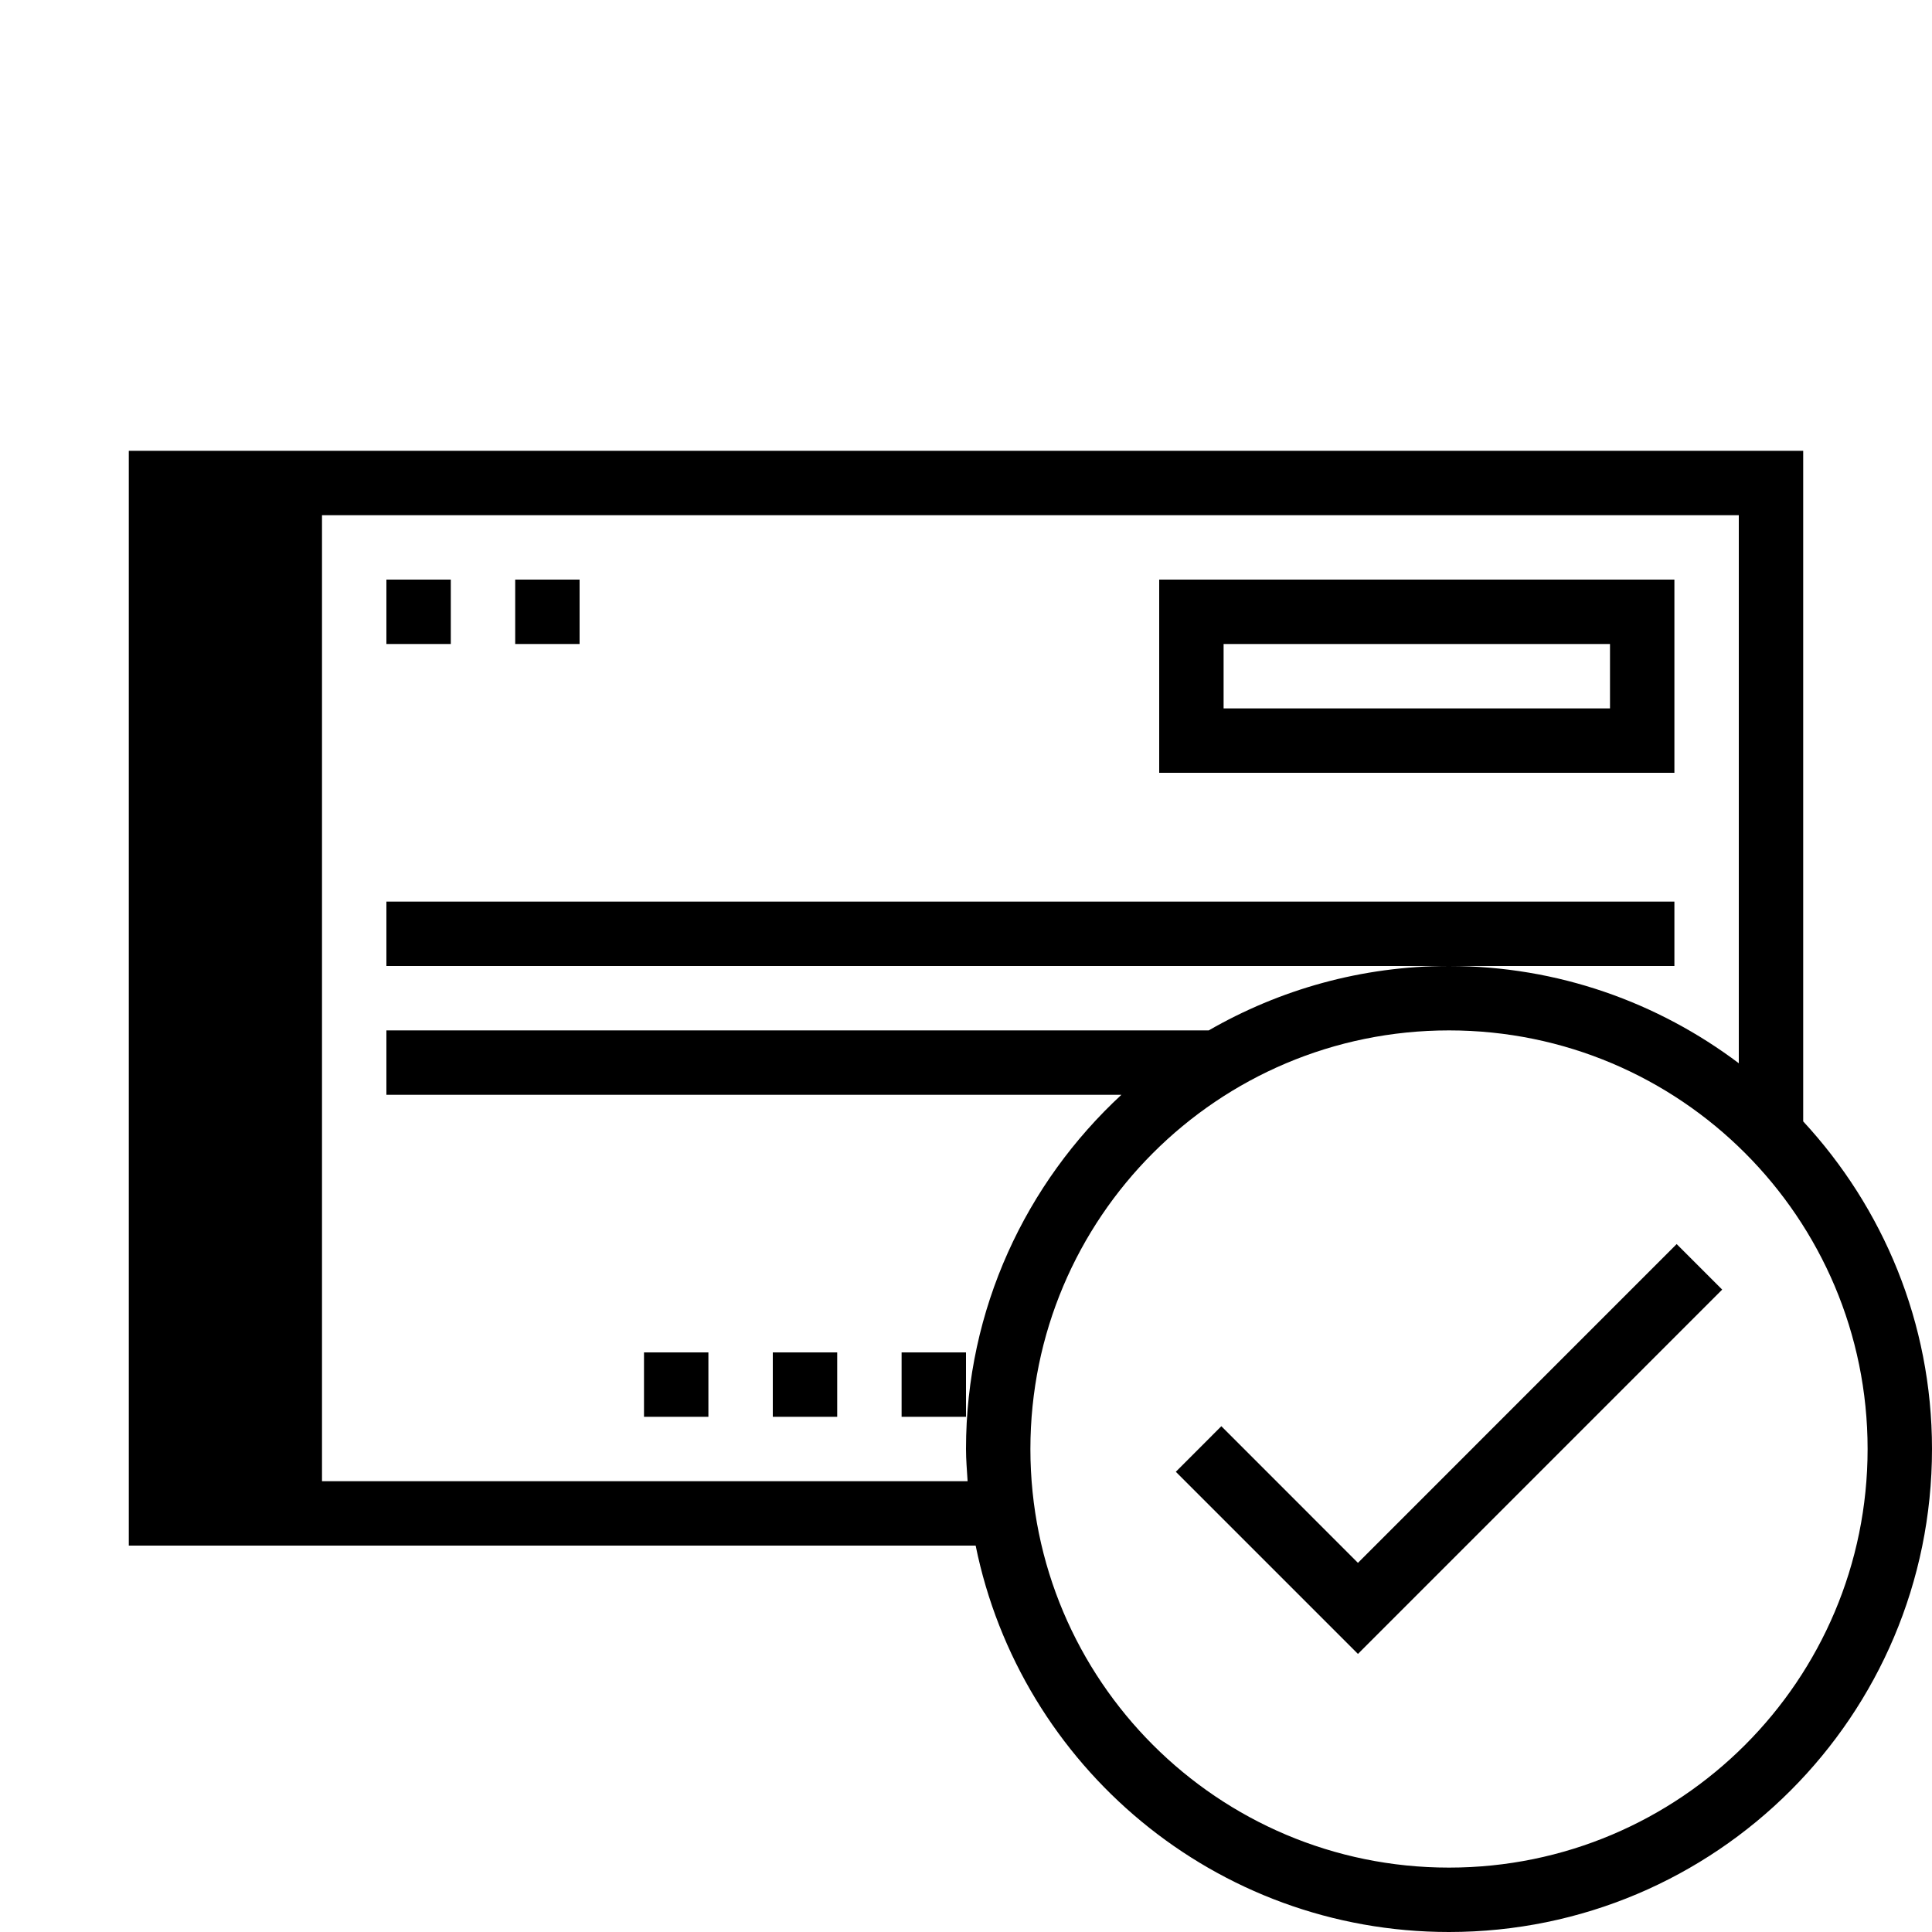 <?xml version="1.0" encoding="iso-8859-1"?>
<!DOCTYPE svg PUBLIC "-//W3C//DTD SVG 1.1//EN" "http://www.w3.org/Graphics/SVG/1.1/DTD/svg11.dtd">
<svg version="1.1" xmlns="http://www.w3.org/2000/svg" xmlns:xlink="http://www.w3.org/1999/xlink" x="0px" y="0px" width="30" height="30" viewBox="0 0 30 30" xml:space="preserve">
    <g transform="translate(-510 -380)">
        <g xmlns="http://www.w3.org/2000/svg" xmlns:xlink="http://www.w3.org/1999/xlink" id="cheque-tick-7">
		<path d="M538,387h-26v17h13.15c0.695,3.424,3.721,6,7.35,6c4.143,0,7.5-3.357,7.5-7.5c0-1.966-0.763-3.75-2-5.087V387z M515,403    v-15h22v8.51c-1.254-0.944-2.809-1.51-4.5-1.51c-1.359,0-2.632,0.367-3.731,1H516v1h11.413c-1.48,1.37-2.413,3.324-2.413,5.5    c0,0.169,0.015,0.334,0.025,0.5H515z M539,402.5c0,3.59-2.91,6.5-6.5,6.5s-6.5-2.91-6.5-6.5s2.91-6.5,6.5-6.5    S539,398.91,539,402.5z"/>
		<path d="M536,389h-8v3h8V389z M535,391h-6v-1h6V391z"/>
		<polygon points="536,394 516,394 516,395 532.5,395 536,395   "/>
		<rect x="520" y="401" width="1" height="1"/>
		<rect x="522" y="401" width="1" height="1"/>
		<rect x="524" y="401" width="1" height="1"/>
		<rect x="516" y="389" width="1" height="1"/>
		<rect x="518" y="389" width="1" height="1"/>
		<polygon points="536.742,400.025 536.035,399.318 531.086,404.268 528.965,402.146 528.258,402.854 531.086,405.682   "/>
	</g>
	
    </g>
</svg>
